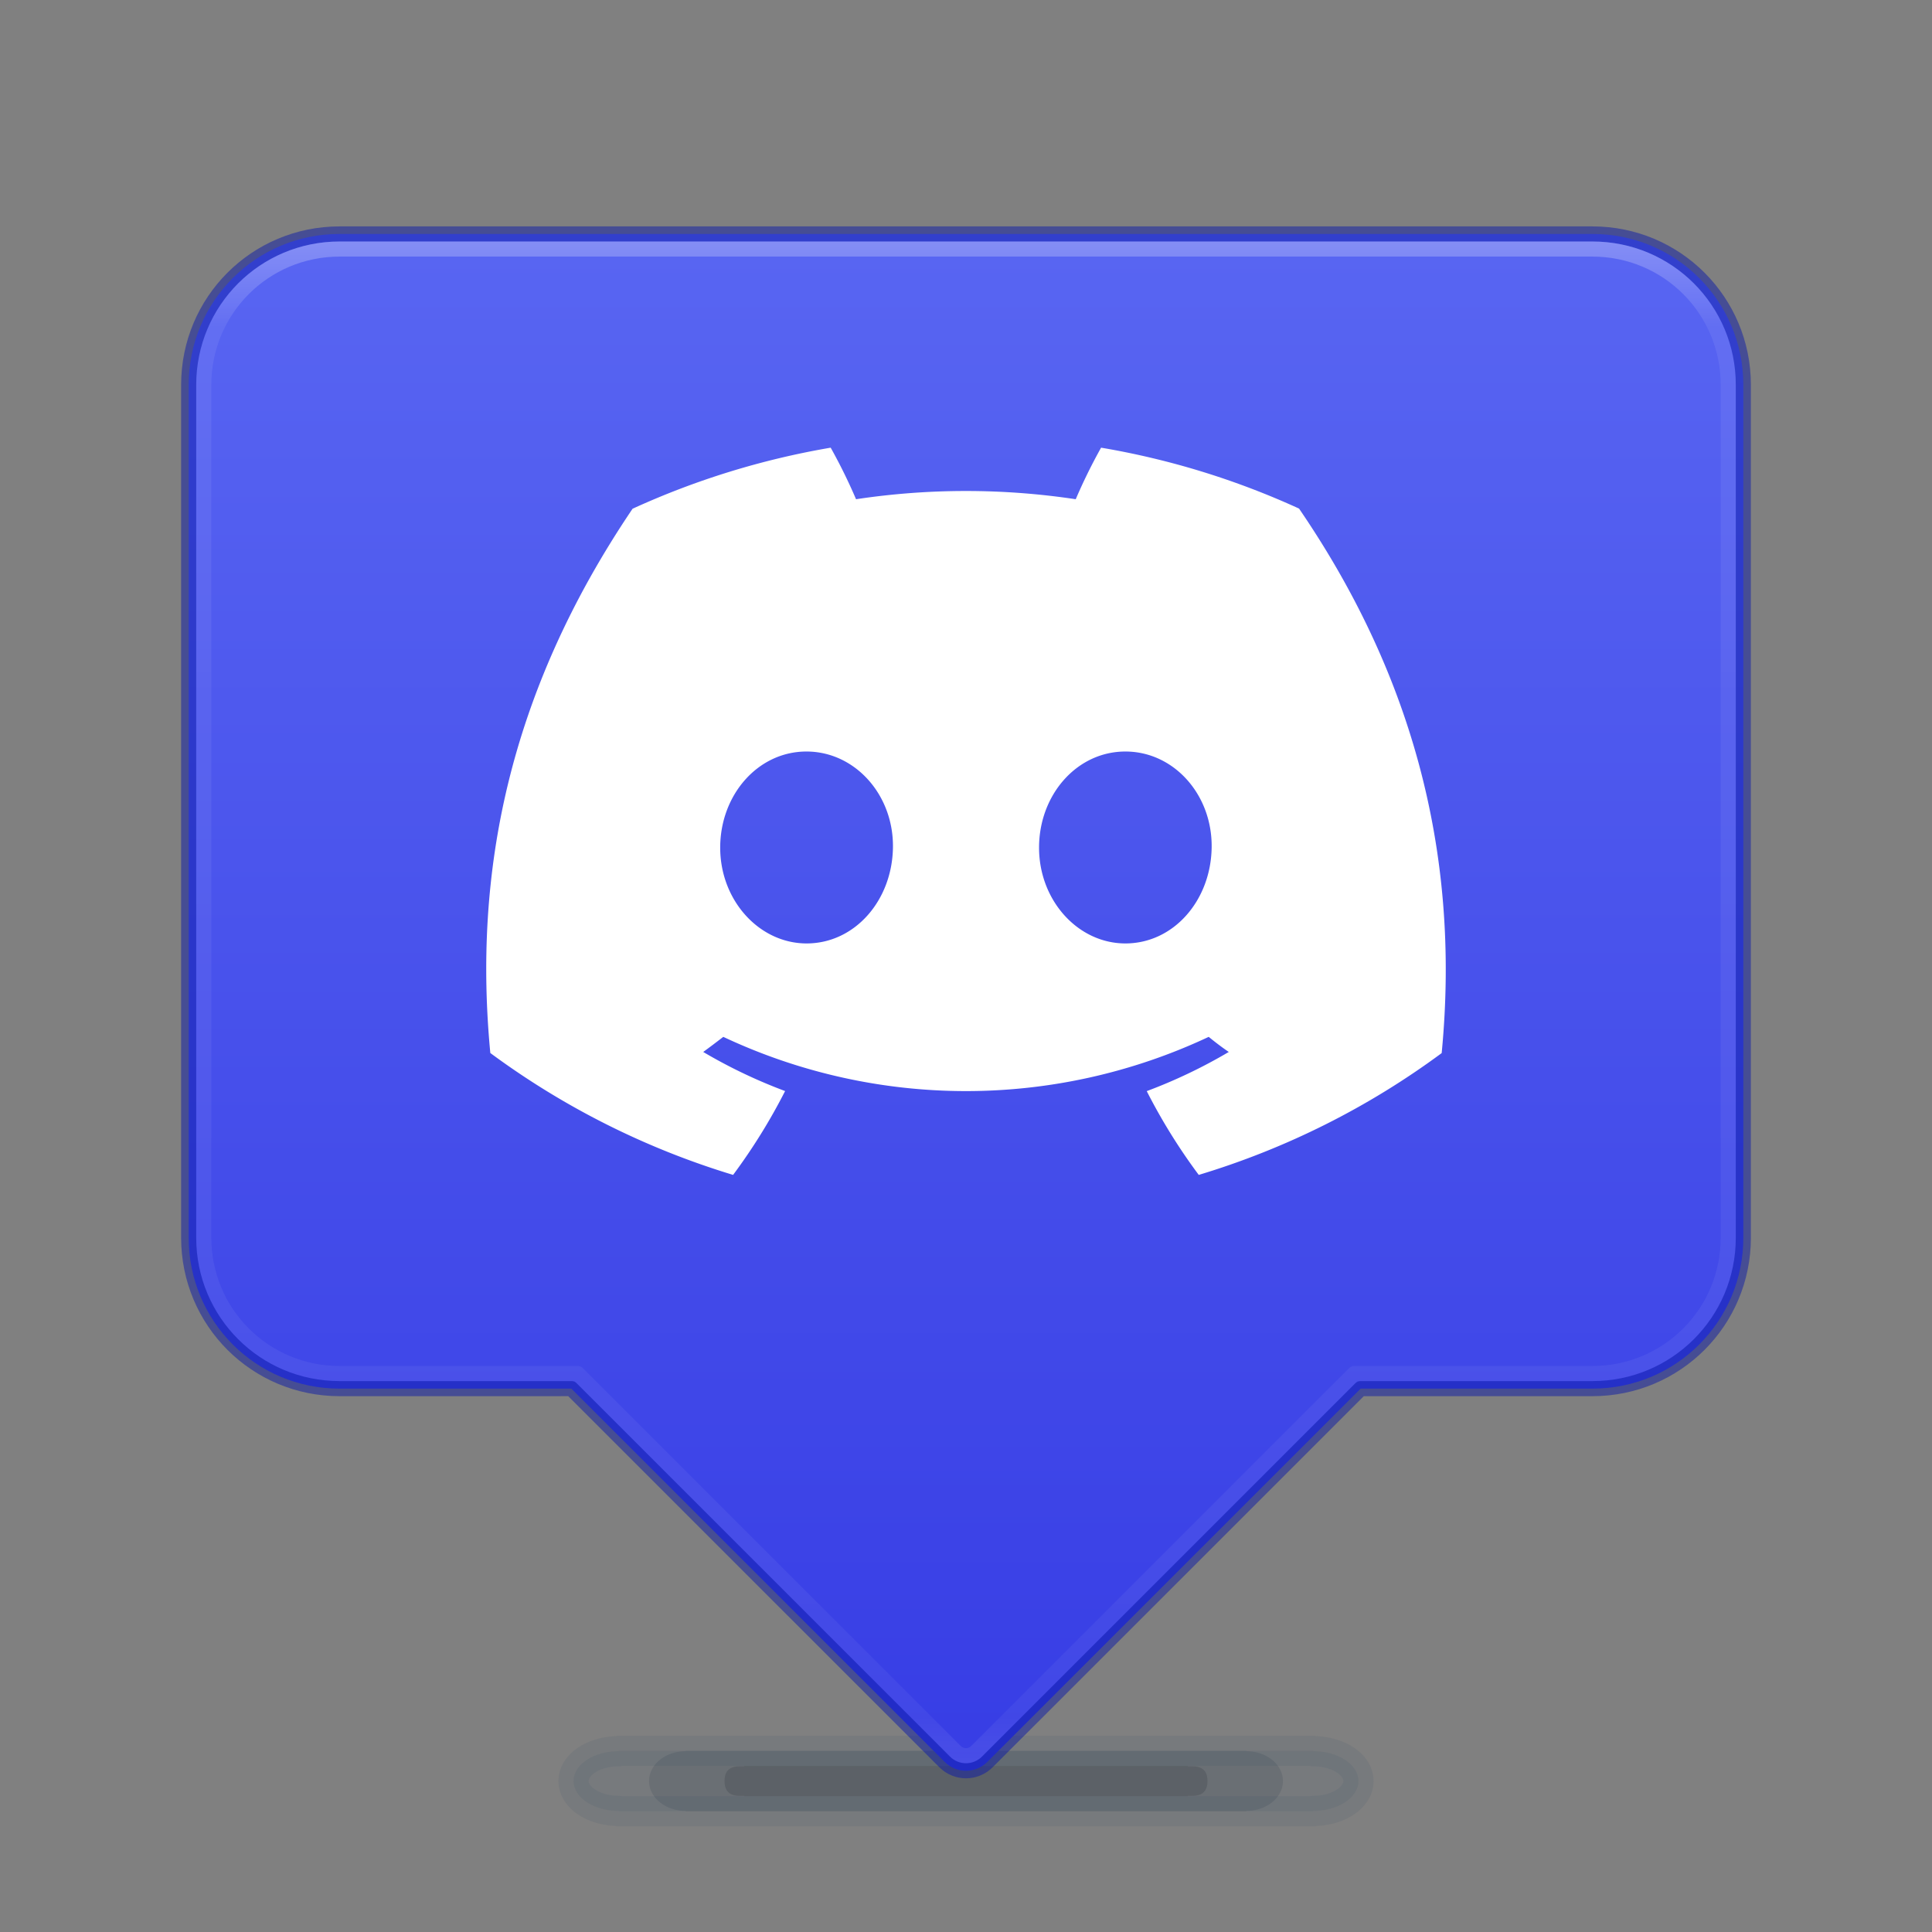 <?xml version="1.0" encoding="UTF-8" standalone="no"?>
<svg
   id="svg4379"
   height="128"
   width="128"
   version="1.1"
   xml:space="preserve"
   xmlns:xlink="http://www.w3.org/1999/xlink"
   xmlns="http://www.w3.org/2000/svg"
   xmlns:svg="http://www.w3.org/2000/svg"
   xmlns:rdf="http://www.w3.org/1999/02/22-rdf-syntax-ns#"
   xmlns:cc="http://creativecommons.org/ns#"
   xmlns:dc="http://purl.org/dc/elements/1.1/"><rect width="100%" height="100%" fill="#808080" stroke="none"/><defs
     id="defs4381"><linearGradient
       id="linearGradient880"><stop
         style="stop-color:#5865f2;stop-opacity:1;"
         offset="0"
         id="stop876" /><stop
         style="stop-color:#373de5;stop-opacity:1;"
         offset="1"
         id="stop878" /></linearGradient><linearGradient
       gradientTransform="matrix(2.73,0,0,2.73,-1.514,1.487)"
       gradientUnits="userSpaceOnUse"
       xlink:href="#linearGradient3924-776"
       id="linearGradient3159"
       y2="43"
       x2="24"
       y1="5"
       x1="24" /><linearGradient
       id="linearGradient3924-776"><stop
         offset="0"
         style="stop-color:#ffffff;stop-opacity:1"
         id="stop3124" /><stop
         offset="0.063"
         style="stop-color:#ffffff;stop-opacity:0.235"
         id="stop3126" /><stop
         offset="0.951"
         style="stop-color:#ffffff;stop-opacity:0.157"
         id="stop3128" /><stop
         offset="1"
         style="stop-color:#ffffff;stop-opacity:0.392"
         id="stop3130" /></linearGradient><linearGradient
       xlink:href="#linearGradient880"
       id="linearGradient3"
       x1="54.984"
       y1="96.093"
       x2="37.927"
       y2="113.15"
       gradientUnits="userSpaceOnUse"
       gradientTransform="matrix(4.18,0,0,4.18,-196.217,-344.7)" /></defs><path
     id="path1"
     style="opacity:0.15;fill:#485a6c;fill-opacity:1;stroke:#485a6c;stroke-width:2;stroke-linecap:round;stroke-linejoin:round;stroke-dasharray:none;stroke-opacity:1;paint-order:markers stroke fill"
     d="m 41,116 v 0.023 A 3,1.976 0 0 0 38,118 a 3,1.976 0 0 0 3,1.977 V 120 h 46 v -0.023 A 3,1.976 0 0 0 90,118 3,1.976 0 0 0 87,116.023 V 116 Z" /><path
     id="rect1"
     style="opacity:0.15;fill:#273445;fill-opacity:1;stroke:none;stroke-width:1.254;stroke-linecap:round;stroke-linejoin:round;paint-order:markers stroke fill"
     d="m 45.423,116 v 0.023 A 2.423,1.976 0 0 0 43,118 a 2.423,1.976 0 0 0 2.423,1.977 V 120 h 37.154 v -0.023 A 2.423,1.976 0 0 0 85,118 2.423,1.976 0 0 0 82.577,116.023 V 116 Z" /><path
     id="path5"
     style="opacity:0.15;fill:#0e141f;fill-opacity:1;stroke:none;stroke-width:1.128;stroke-linecap:round;stroke-linejoin:round;paint-order:markers stroke fill"
     d="m 49.306,117 h 29.388 v 0.023 h 0.327 c 0.787,0 0.98,0.477 0.98,0.977 0,0.499 -0.193,0.977 -0.98,0.977 h -0.327 V 119 H 49.306 v -0.023 h -0.327 C 48.193,118.977 48,118.499 48,118 c 0,-0.499 0.193,-0.977 0.98,-0.977 h 0.327 z" /><path
     id="rect2"
     style="fill:url(#linearGradient3);stroke:#0c1ba8;stroke-width:1;stroke-linecap:round;stroke-linejoin:round;stroke-opacity:0.503;stroke-dasharray:none"
     d="M 4.95 26.87 C 1.032 22.953 -5.275 22.953 -9.192 26.87 L -49.144 66.822 C -53.061 70.739 -53.061 77.046 -49.144 80.964 L -38.287 91.82 L -38.286 126.796 C -38.286 127.904 -37.394 128.796 -36.286 128.796 L -1.311 128.797 L 9.546 139.654 C 13.463 143.571 19.771 143.571 23.688 139.654 L 63.64 99.702 C 67.557 95.785 67.557 89.477 63.64 85.56 L 4.95 26.87 z "
     transform="rotate(-45)" /><path
     id="rect6741-7"
     style="opacity:0.3;fill:none;stroke:url(#linearGradient3159);stroke-width:1;stroke-linecap:round;stroke-linejoin:round;stroke-miterlimit:4;stroke-dasharray:none;stroke-dashoffset:0;stroke-opacity:1"
     d="M 22.5 16.5 C 17.514 16.5 13.5 20.514 13.5 25.5 L 13.5 82 C 13.5 86.986 17.514 91 22.5 91 L 38.268 91 L 63.291 116.023 C 63.683 116.416 64.313 116.416 64.705 116.023 L 89.73 91 L 105.5 91 C 110.486 91 114.5 86.986 114.5 82 L 114.5 25.5 C 114.5 20.514 110.486 16.5 105.5 16.5 L 22.5 16.5 z " /><path
     fill="#ffffff"
     d="m 86.065,33.695 a 52.575,52.575 0 0 0 -13.115,-4.035 36.03,36.03 0 0 0 -1.68,3.415 48.84,48.84 0 0 0 -14.555,0 36.185,36.185 0 0 0 -1.68,-3.415 52.945,52.945 0 0 0 -13.125,4.045 c -8.3,12.28 -10.55,24.255 -9.425,36.06 v 0 a 52.865,52.865 0 0 0 16.085,8.075 38.85,38.85 0 0 0 3.445,-5.555 34.21,34.21 0 0 1 -5.425,-2.59 c 0.455,-0.33 0.9,-0.67 1.33,-1 a 37.785,37.785 0 0 0 32.16,0 c 0.435,0.355 0.88,0.695 1.33,1 a 34.34,34.34 0 0 1 -5.435,2.595 38.5,38.5 0 0 0 3.445,5.55 52.625,52.625 0 0 0 16.095,-8.07 v 0 c 1.32,-13.69 -2.255,-25.555 -9.45,-36.075 z m -32.625,28.81 c -3.135,0 -5.725,-2.845 -5.725,-6.345 0,-3.5 2.5,-6.37 5.715,-6.37 3.215,0 5.785,2.87 5.73,6.37 -0.055,3.5 -2.525,6.345 -5.72,6.345 z m 21.12,0 c -3.14,0 -5.72,-2.845 -5.72,-6.345 0,-3.5 2.5,-6.37 5.72,-6.37 3.22,0 5.77,2.87 5.715,6.37 -0.055,3.5 -2.52,6.345 -5.715,6.345 z"
     id="path1-3"
     style="stroke-width:0.5" /></svg>
